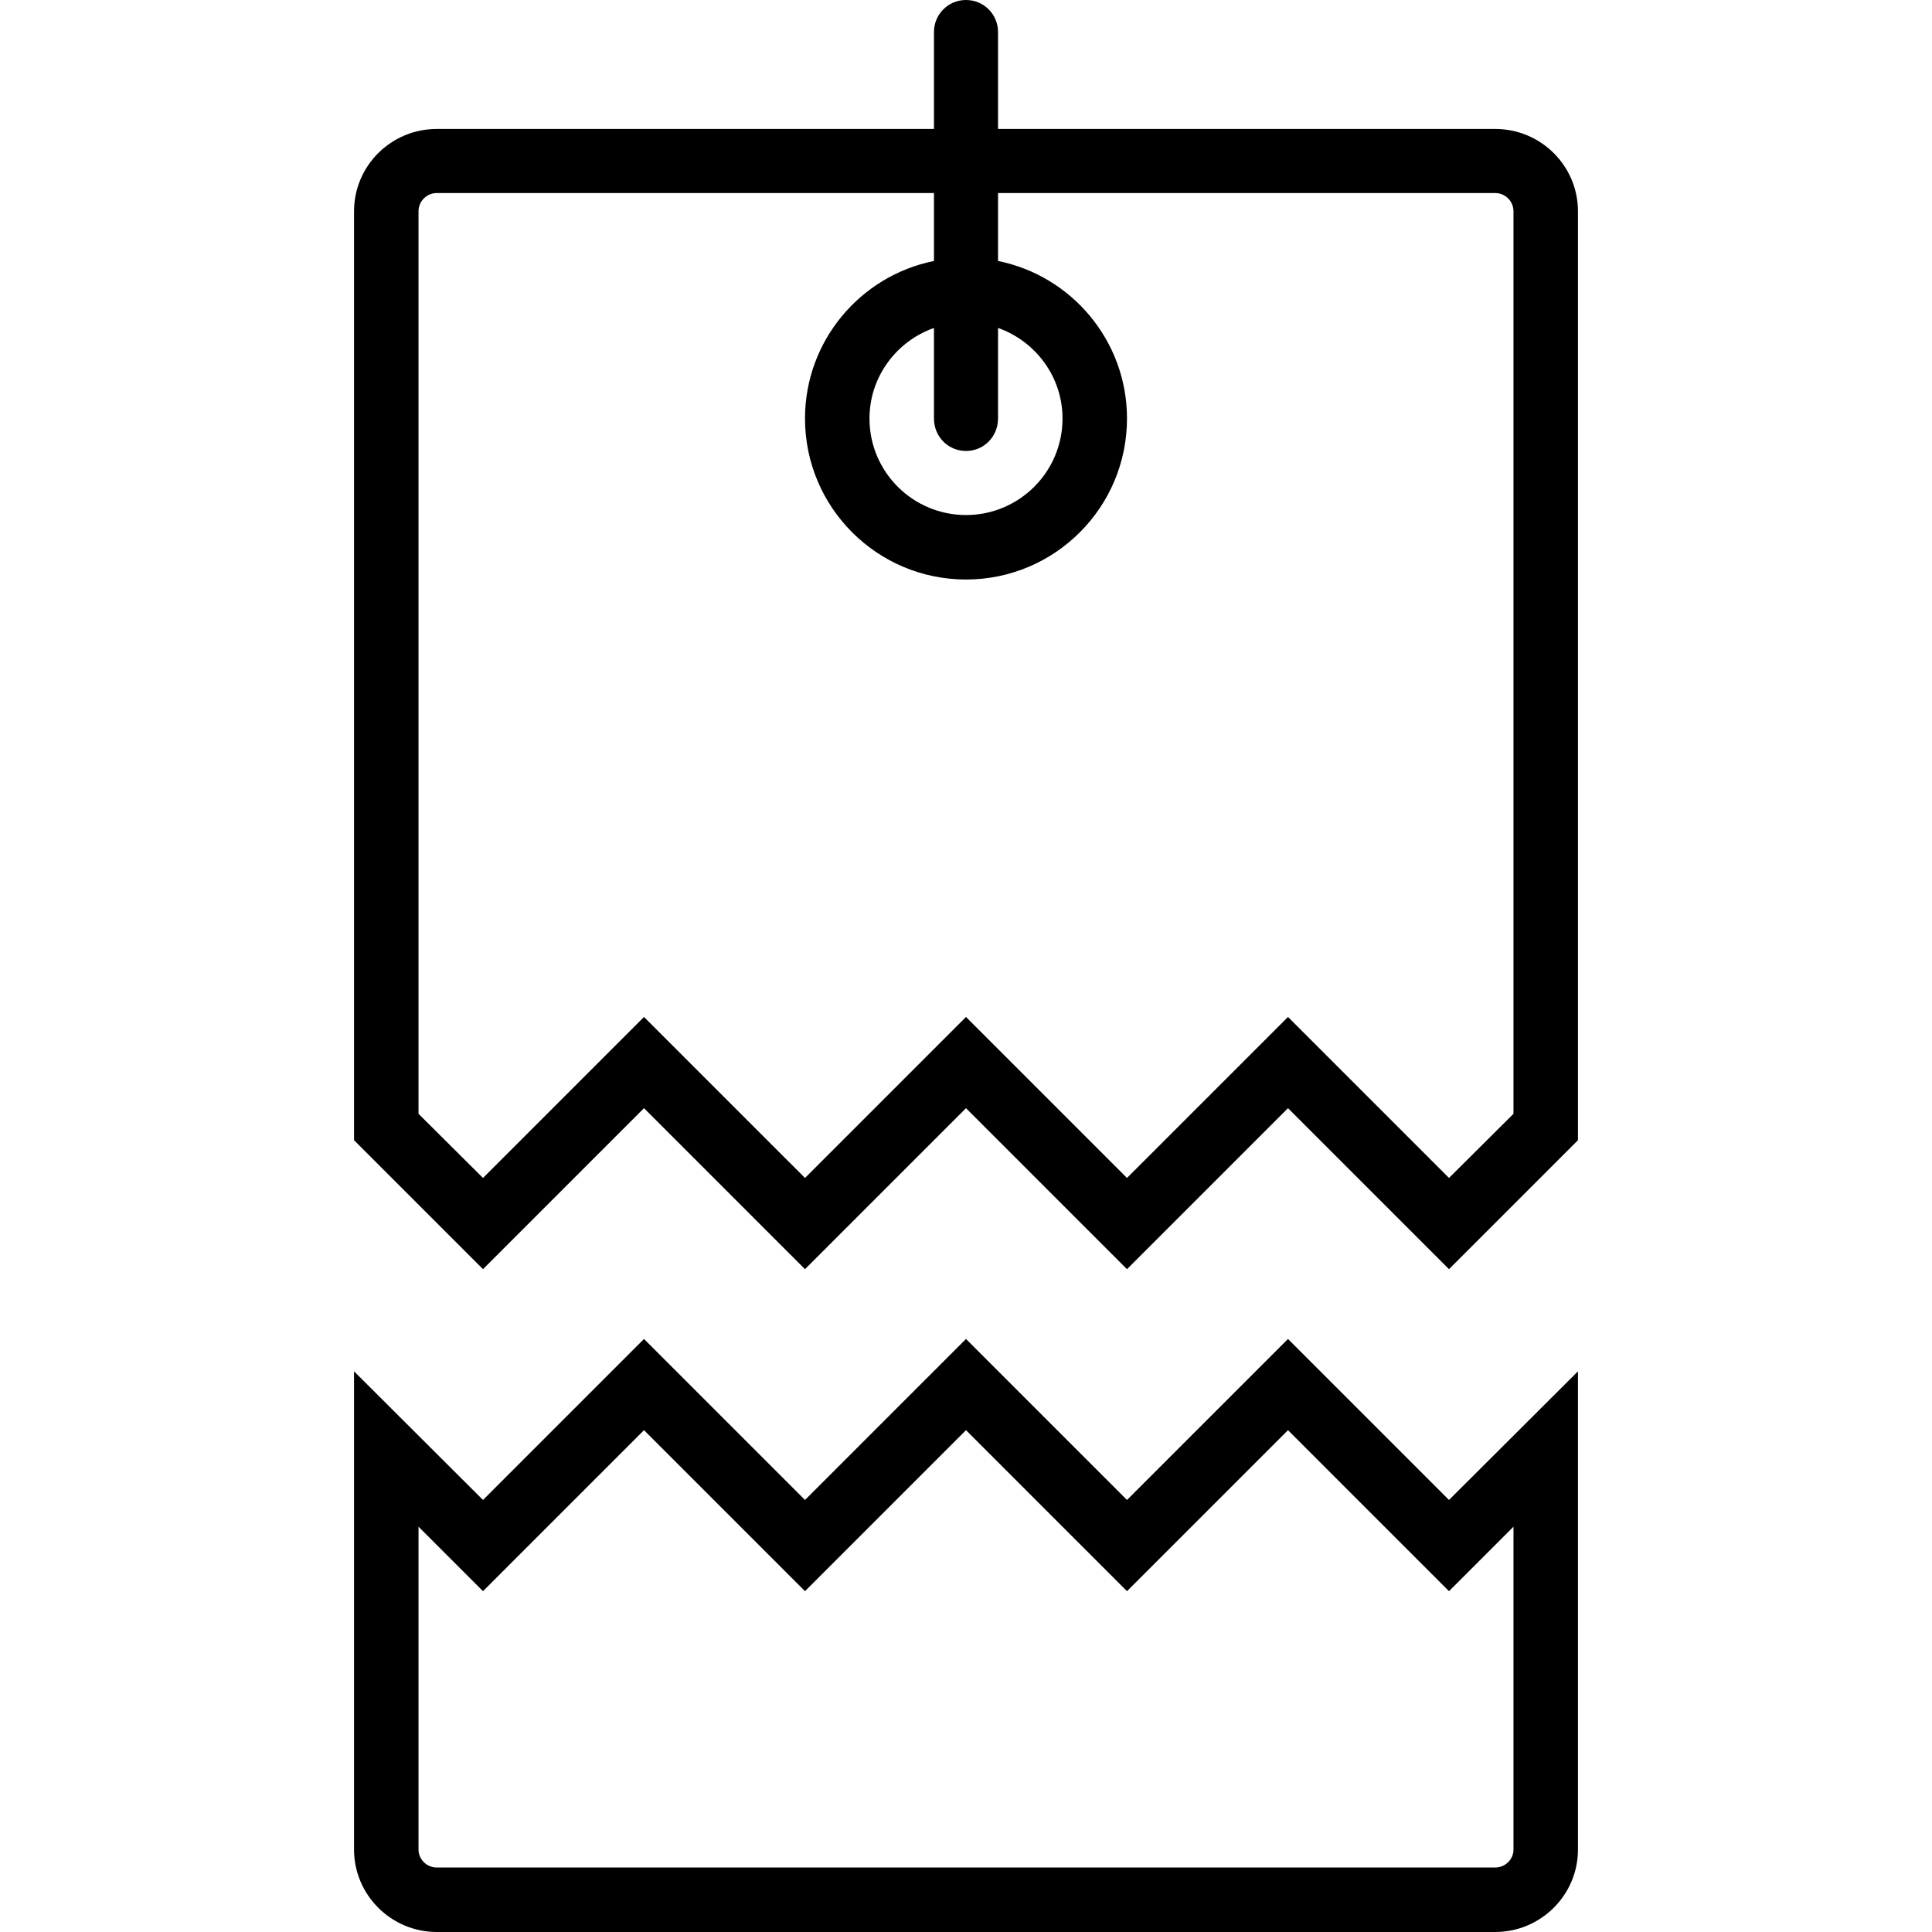 <svg xmlns="http://www.w3.org/2000/svg" width="32" height="32" viewBox="0 0 24 24">
    <path d="M18.574 1.602L12.398 1.602 12.398.398C12.398.18 12.223 0 12 0 11.777 0 11.602.18 11.602.398L11.602 1.602 5.426 1.602C4.859 1.602 4.398 2.059 4.398 2.625L4.398 14.164 6 15.766 8 13.766 10 15.766 12 13.766 14 15.766 16 13.766 18 15.766 19.602 14.164 19.602 2.625C19.602 2.059 19.141 1.602 18.574 1.602zM18.801 13.836L18 14.633 16 12.633 14 14.633 12 12.633 10 14.633 8 12.633 6 14.633 5.199 13.836 5.199 2.625C5.199 2.5 5.301 2.398 5.426 2.398L11.602 2.398 11.602 3.242C10.688 3.426 10 4.234 10 5.199 10 6.305 10.898 7.199 12 7.199 13.102 7.199 14 6.305 14 5.199 14 4.234 13.312 3.426 12.398 3.242L12.398 2.398 18.574 2.398C18.699 2.398 18.801 2.5 18.801 2.625zM12 5.602C12.223 5.602 12.398 5.422 12.398 5.199L12.398 4.074C12.863 4.238 13.199 4.68 13.199 5.199 13.199 5.863 12.66 6.398 12 6.398 11.34 6.398 10.801 5.863 10.801 5.199 10.801 4.68 11.137 4.238 11.602 4.074L11.602 5.199C11.602 5.422 11.777 5.602 12 5.602zM16 16.633L14 18.633 12 16.633 10 18.633 8 16.633 6 18.633 4.398 17.035 4.398 22.977C4.398 23.539 4.859 24 5.426 24L18.574 24C19.141 24 19.602 23.539 19.602 22.977L19.602 17.035 18 18.633zM18.801 22.977C18.801 23.098 18.699 23.199 18.574 23.199L5.426 23.199C5.301 23.199 5.199 23.098 5.199 22.977L5.199 18.965 6 19.766 8 17.766 10 19.766 12 17.766 14 19.766 16 17.766 18 19.766 18.801 18.965zM18.801 22.977"/>
</svg>
